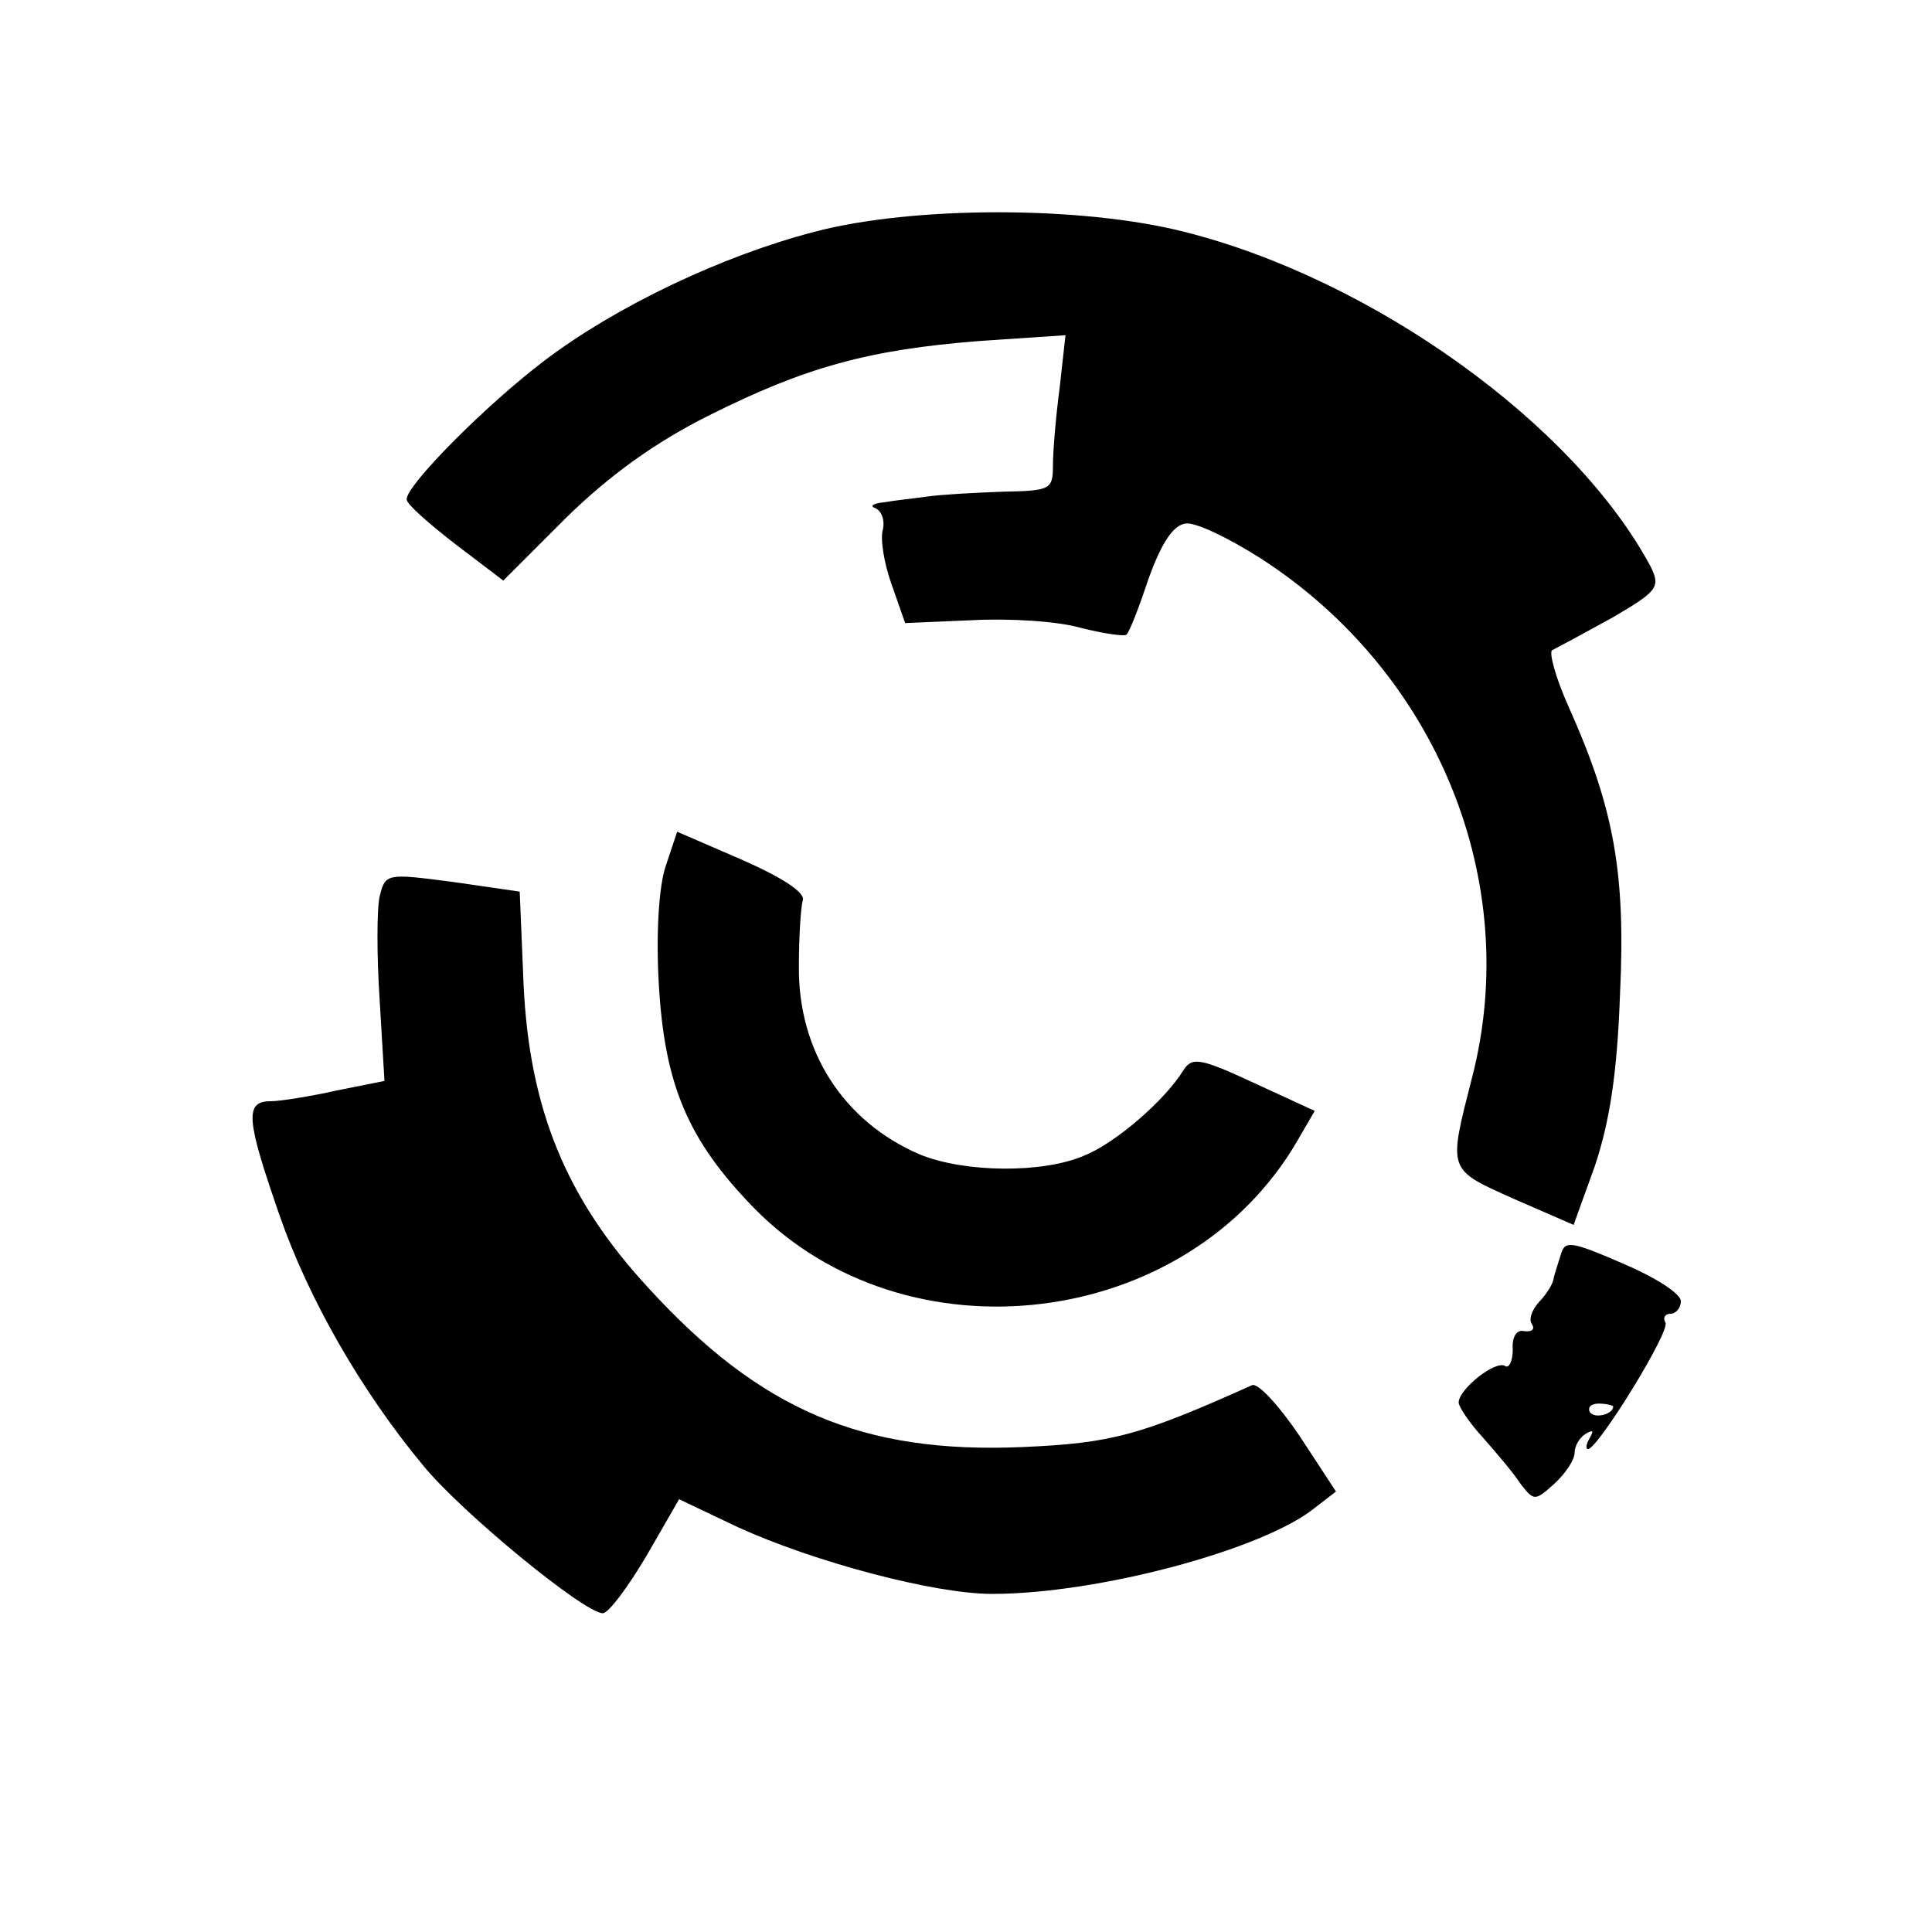 <?xml version="1.0" standalone="no"?>
<!DOCTYPE svg PUBLIC "-//W3C//DTD SVG 20010904//EN"
 "http://www.w3.org/TR/2001/REC-SVG-20010904/DTD/svg10.dtd">
<svg version="1.0" xmlns="http://www.w3.org/2000/svg"
 width="200pt" height="200pt" viewBox="0 0 200 200"
 preserveAspectRatio="xMidYMid meet">
<g transform="translate(0,200) scale(0.1,-0.1)"
fill="#000000" stroke="none">
<path d="M843 1760 c-96 -25 -205 -77 -279 -133 -62 -47 -144 -130 -143 -144
0 -5 23 -25 50 -46 l50 -38 65 65 c45 44 92 78 148 106 100 50 165 68 280 77
l89 6 -6 -54 c-4 -30 -7 -66 -7 -81 0 -25 -3 -26 -52 -27 -29 -1 -64 -3 -78
-5 -14 -2 -34 -4 -45 -6 -11 -1 -15 -4 -9 -6 7 -3 10 -13 8 -22 -3 -9 1 -35 9
-57 l14 -40 70 3 c38 2 88 -1 112 -8 24 -6 45 -9 47 -7 3 2 13 28 23 58 13 36
25 55 38 57 10 2 45 -15 78 -36 183 -118 271 -335 219 -537 -25 -98 -26 -95
43 -126 l62 -27 22 61 c15 45 23 94 26 177 6 126 -6 193 -53 298 -14 31 -21
58 -17 59 4 2 32 17 61 33 48 28 51 32 41 53 -79 148 -288 298 -483 347 -106
27 -281 27 -383 0z"/>
<path d="M689 1103 c-7 -21 -10 -70 -7 -122 6 -104 30 -161 98 -231 158 -162
449 -127 563 69 l18 31 -63 29 c-56 26 -64 27 -73 13 -19 -31 -70 -75 -102
-88 -43 -19 -125 -18 -171 1 -79 34 -126 107 -125 195 0 30 2 61 4 68 3 8 -22
24 -63 42 l-67 29 -12 -36z"/>
<path d="M393 1072 c-3 -13 -3 -62 0 -107 l5 -84 -50 -10 c-27 -6 -58 -11 -68
-11 -27 0 -25 -19 9 -117 30 -87 85 -183 149 -260 40 -49 167 -153 186 -153 6
0 26 27 45 59 l34 59 61 -29 c79 -36 203 -69 263 -69 110 0 281 46 334 89 l22
17 -38 58 c-21 31 -43 55 -49 52 -116 -52 -145 -60 -238 -64 -165 -7 -271 38
-387 165 -85 92 -123 185 -129 314 l-4 96 -69 10 c-69 9 -70 9 -76 -15z"/>
<path d="M1616 702 c-3 -10 -7 -21 -8 -27 -1 -5 -8 -16 -15 -23 -7 -8 -11 -18
-7 -23 3 -5 0 -8 -8 -7 -8 2 -13 -6 -12 -19 0 -12 -4 -20 -8 -17 -10 6 -48
-24 -48 -38 0 -4 11 -21 25 -36 14 -16 32 -37 39 -48 14 -18 15 -18 35 0 12
11 21 25 21 32 0 7 5 16 12 20 7 4 8 3 4 -4 -4 -7 -5 -12 -2 -12 10 0 86 123
80 131 -3 5 0 9 5 9 6 0 11 6 11 13 0 8 -27 25 -60 39 -53 23 -60 24 -64 10z
m54 -158 c0 -8 -19 -13 -24 -6 -3 5 1 9 9 9 8 0 15 -2 15 -3z"/>
</g>
</svg>
